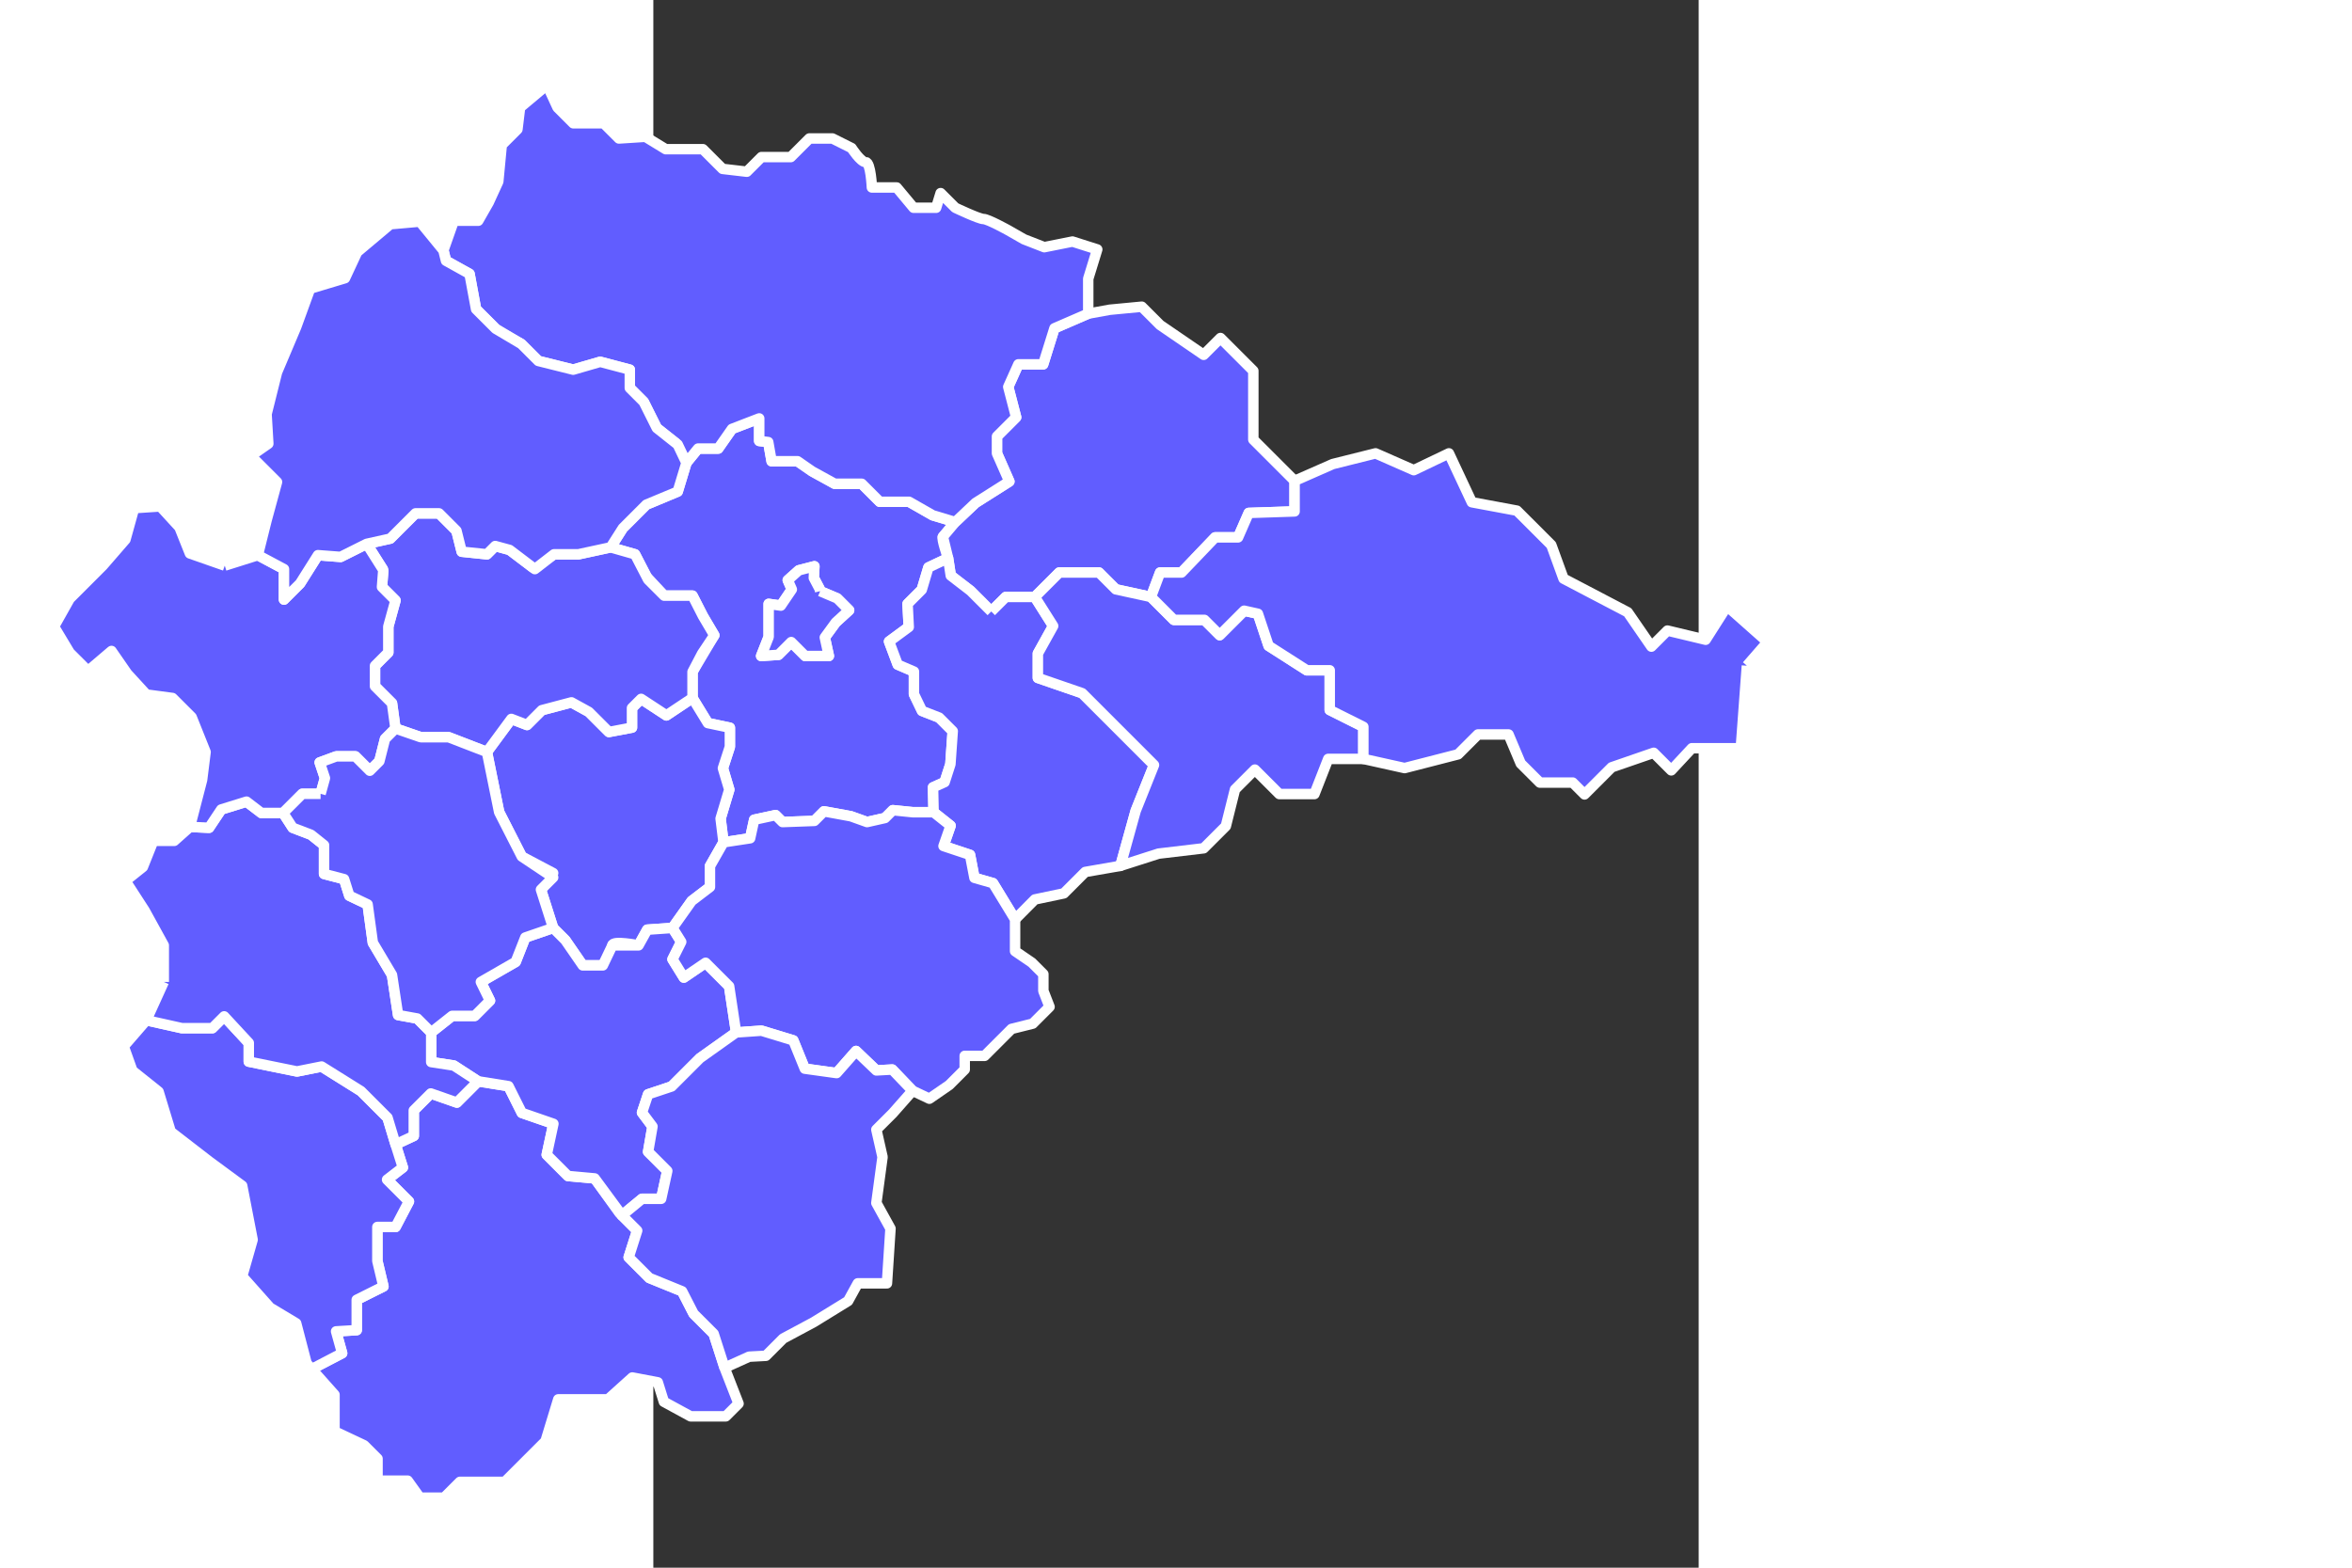 <svg xmlns="http://www.w3.org/2000/svg" version="1.1" width="1500" height="1000" viewBox="115 300 100 150" style="-webkit-tap-highlight-color: rgba(0, 0, 0, 0);">
    <rect x="115" y="300" width="100" height="150" fill="#333333" stroke="none"/>
    <desc style="-webkit-tap-highlight-color: rgba(0, 0, 0, 0);">Russian Map</desc>
    <defs style="-webkit-tap-highlight-color: rgba(0, 0, 0, 0);"></defs>
    <path fill="#615dff" stroke="#ffffff" d="M140.706,368.024L139.931,366.419L139.931,364.259L138.38,363.594L137.549,361.379L139.432,359.995L139.321,357.78L140.678,356.424L141.315,354.292L143.197,353.406C143.197,353.406,142.533,351.523,142.699,351.357C142.865,351.191,143.884,349.951,143.884,349.951L141.728,349.305L139.464,348.012L136.661,348.012L134.936,346.287L132.349,346.287L130.193,345.101L128.792,344.131L126.313,344.131L125.989,342.298L125.127,342.19L125.127,340.034L122.524,341.039L121.207,342.92L119.279,342.92L118.164,344.285L117.331,347.035L114.331,348.285L112.081,350.535L110.914,352.368L113.247,353.035L114.353,355.173L116.039,356.993L118.747,356.993L119.747,358.951L120.83,360.784L118.747,364.284L118.747,366.784L120.216,369.185L122.32,369.628L122.32,371.455L121.655,373.504L122.264,375.553L121.433,378.322L121.71,380.592L124.257,380.205L124.645,378.433L126.694,377.99L127.358,378.654L130.404,378.544L131.318,377.63L133.892,378.101L135.442,378.655L137.159,378.268L137.907,377.52L139.817,377.714L141.81,377.714L141.755,375.333L142.862,374.835L143.416,373.118L143.638,369.962L142.337,368.661L140.706,368.024ZM132.456,359.553L131.404,360.992L131.792,362.764L129.522,362.764L128.885,362.127L128.193,361.435L126.975,362.653L125.314,362.764L126.034,360.937L126.034,359.442L126.034,357.781L127.197,357.947L128.249,356.397L127.861,355.511L128.913,354.57L130.408,354.182L130.353,355.289L130.907,356.341L130.962,356.563L132.596,357.255L133.731,358.39L132.456,359.553Z" stroke-width="1" stroke-linejoin="round" style="-webkit-tap-highlight-color: rgba(0, 0, 0, 0); stroke-width: 1; stroke-linejoin: round;"></path>
    <path fill="#615dff" stroke="#ffffff" d="M130.961,356.563L130.906,356.341L130.352,355.29L130.407,354.182L128.912,354.57L127.86,355.511L128.248,356.397L127.196,357.947L126.033,357.781L126.033,359.442L126.033,360.938L125.313,362.765L126.974,362.654L128.192,361.436L128.885,362.128L129.521,362.765L131.792,362.765L131.404,360.993L132.456,359.553L133.729,358.39L132.595,357.255L130.961,356.563" stroke-width="1" stroke-linejoin="round" style="-webkit-tap-highlight-color: rgba(0, 0, 0, 0); stroke-width: 1; stroke-linejoin: round;"></path>
    <path fill="#615dff" stroke="#ffffff" d="M82.318,430.998L85.232,429.479L84.651,427.389L86.625,427.271L86.625,424.369L89.181,423.092L88.6,420.652L88.6,417.4L90.342,417.4L91.619,414.961L90.399,413.742L89.529,412.871L91.039,411.709L90.342,409.502L92.084,408.69L92.084,406.25L93.71,404.625L96.207,405.496L98.239,403.463L101.143,403.928L102.42,406.483L105.44,407.528L104.802,410.49L106.834,412.522L109.389,412.754L111.77,416.065L113.454,417.749L112.641,420.303L114.615,422.278L117.751,423.555L118.854,425.705L120.771,427.621L121.816,430.873L123.151,434.299L121.932,435.518L118.564,435.518L116.009,434.125L115.428,432.266L112.989,431.801L110.667,433.893L105.905,433.893L104.686,437.898L100.794,441.789L96.497,441.789L94.987,443.299L92.665,443.299L91.502,441.674L88.615,441.674L88.615,439.568L87.333,438.287L84.5,436.953L84.5,433.453L82.318,430.998" stroke-width="1" stroke-linejoin="round" style="-webkit-tap-highlight-color: rgba(0, 0, 0, 0); stroke-width: 1; stroke-linejoin: round;"></path>
    <path fill="#615dff" stroke="#ffffff" d="M81.833,430.453L80.833,426.619L78.333,425.119L75.667,422.12L76.667,418.62L75.667,413.453L72.5,411.12L68.833,408.287L67.667,404.453L65.167,402.453L64.333,400.12L66.5,397.62L69.898,398.377L72.816,398.377L73.945,397.249L76.299,399.79L76.299,401.579L80.912,402.519L83.265,402.048L87.03,404.402L89.571,406.944L90.342,409.502L91.039,411.709L89.529,412.871L91.619,414.961L90.342,417.4L88.6,417.4L88.6,420.652L89.181,423.092L86.625,424.369L86.625,427.271L84.651,427.389L85.232,429.479L82.318,430.998L81.833,430.453" stroke-width="1" stroke-linejoin="round" style="-webkit-tap-highlight-color: rgba(0, 0, 0, 0); stroke-width: 1; stroke-linejoin: round;"></path>
    <path fill="#615dff" stroke="#ffffff" d="M121.714,380.594L120.417,382.87L120.417,384.87L118.667,386.203L116.834,388.786L114.417,388.953L113.584,390.453C113.584,390.453,111.084,389.953,111.084,390.453C111.084,390.953,110.167,392.369,110.167,392.369L108.25,392.369L106.583,389.953L105.416,388.786L104.249,385.119L105.416,383.536L102.416,381.953L100.249,377.703L99.082,371.953L101.415,368.786L102.915,369.369L104.332,367.952L107.165,367.202L108.832,368.119L110.749,370.036L112.957,369.619L112.957,367.744L113.832,366.869L116.249,368.452L118.749,366.785L120.218,369.186L122.322,369.629L122.322,371.456L121.657,373.505L122.266,375.554L121.435,378.323L121.714,380.594Z" stroke-width="1" stroke-linejoin="round" style="-webkit-tap-highlight-color: rgba(0, 0, 0, 0); stroke-width: 1; stroke-linejoin: round;"></path>
    <path fill="#615dff" stroke="#ffffff" d="M153.37,331.412L156.603,330.011L158.657,329.637L161.727,329.345L163.481,331.099L167.647,333.95L169.255,332.342L172.397,335.484L172.397,342.062L176.345,346.009L176.345,348.933L171.959,349.079L170.936,351.418L168.743,351.418L165.527,354.78L163.481,354.78L162.604,357.119L159.242,356.388L157.634,354.78L153.833,354.78L151.494,357.119L148.717,357.119L147.328,358.507L145.354,356.534L143.454,355.072L143.198,353.407L142.7,351.358L143.884,349.952L145.824,348.119L149.058,346.071L147.873,343.376L147.873,341.76L149.705,339.927L148.95,337.017L149.92,334.861L152.292,334.861L153.37,331.412" stroke-width="1" stroke-linejoin="round" style="-webkit-tap-highlight-color: rgba(0, 0, 0, 0); stroke-width: 1; stroke-linejoin: round;"></path>
    <path fill="#615dff" stroke="#ffffff" d="M116.833,388.787L114.417,388.954L113.583,390.454L111.083,390.454L110.167,392.37L108.25,392.37L106.583,389.954L105.417,388.787L102.75,389.704L101.833,392.037L98.5,393.954L99.375,395.745L97.917,397.204L95.75,397.204L93.75,398.787L93.75,401.62L95.917,401.954L98.239,403.463L101.143,403.928L102.42,406.483L105.44,407.528L104.802,410.49L106.834,412.522L109.389,412.754L111.995,416.291L113.917,414.704L115.75,414.704L116.333,412.037L114.5,410.204L114.917,407.787L113.917,406.454L114.5,404.704L116.75,403.954L119.458,401.246L122.917,398.787L122.25,394.37L120,392.12L117.917,393.537L116.833,391.787L117.667,390.12L116.833,388.787" stroke-width="1" stroke-linejoin="round" style="-webkit-tap-highlight-color: rgba(0, 0, 0, 0); stroke-width: 1; stroke-linejoin: round;"></path>
    <path fill="#615dff" stroke="#ffffff" d="M89.167,354.537L87.583,352.037L89.833,351.537L92.25,349.12L94.5,349.12L96.167,350.787L96.667,352.787L99.083,353.037L99.875,352.245L101.25,352.62L103.453,354.292L105.5,353.037L107.833,353.037L110.917,352.37L113.25,353.037L114.5,355.453L116.042,356.995L118.75,356.995L119.75,358.953L120.833,360.787L119.667,362.537L118.75,364.287L118.75,366.787L116.25,368.453L113.833,366.87L112.958,367.745L112.958,369.62L110.75,370.037L108.833,368.12L107.167,367.203L104.333,367.953L102.917,369.37L101.417,368.787L99.083,371.953L95.417,370.537L92.75,370.537L90.333,369.703L90,367.287L88.375,365.662L88.375,363.703L89.646,362.432L89.646,359.953L90.333,357.453L89.042,356.162L89.167,354.537" stroke-width="1" stroke-linejoin="round" style="-webkit-tap-highlight-color: rgba(0, 0, 0, 0); stroke-width: 1; stroke-linejoin: round;"></path>
    <path fill="#615dff" stroke="#ffffff" d="M147.328,358.507L148.717,357.119L151.494,357.119L153.248,359.896L151.787,362.527L151.787,364.866L156.026,366.328L158.511,368.813L162.896,373.199L161.142,377.584L159.68,382.847L156.318,383.432L154.272,385.479L151.495,386.063L149.606,387.966L147.493,384.5L145.718,383.993L145.295,381.795L142.759,380.95L143.436,379.006L141.813,377.715L141.758,375.333L142.866,374.835L143.419,373.119L143.641,369.962L142.34,368.661L140.706,368.024L139.931,366.419L139.931,364.259L138.38,363.595L137.55,361.38L139.433,359.996L139.322,357.781L140.679,356.424L141.315,354.292L143.198,353.407L143.454,355.072L145.354,356.534L147.328,358.507" stroke-width="1" stroke-linejoin="round" style="-webkit-tap-highlight-color: rgba(0, 0, 0, 0); stroke-width: 1; stroke-linejoin: round;"></path>
    <path fill="#615dff" stroke="#ffffff" d="M68.167,393.953L68.167,390.453L66.333,387.12L64.5,384.287L66.167,382.954L67.167,380.454L69.167,380.454L70.667,379.12L72.5,379.203L73.667,377.453L76.083,376.703L77.5,377.787L79.583,377.787L80.5,379.203L82.25,379.87L83.5,380.87L83.5,383.62L85.417,384.12L85.917,385.703L87.667,386.537L88.167,390.204L90,393.287L90.583,397.12L92.417,397.454L93.75,398.787L93.75,401.62L95.917,401.954L98.239,403.463L96.207,405.496L93.71,404.625L92.084,406.25L92.084,408.69L90.342,409.502L89.571,406.944L87.03,404.402L83.265,402.048L80.912,402.519L76.299,401.579L76.299,399.79L73.945,397.249L72.816,398.377L69.898,398.377L66.5,397.62L68.167,393.953" stroke-width="1" stroke-linejoin="round" style="-webkit-tap-highlight-color: rgba(0, 0, 0, 0); stroke-width: 1; stroke-linejoin: round;"></path>
    <path fill="#615dff" stroke="#ffffff" d="M125.129,340.035L125.129,342.191L125.991,342.299L126.315,344.132L128.794,344.132L130.195,345.102L132.351,346.288L134.938,346.288L136.663,348.013L139.466,348.013L141.73,349.306L143.886,349.952L145.826,348.119L149.06,346.071L147.874,343.376L147.874,341.759L149.707,339.926L148.952,337.016L149.922,334.86L152.293,334.86L153.371,331.411L156.604,330.01L156.604,326.669L157.466,323.866L155.095,323.112L152.4,323.651L150.46,322.896L148.951,322.034C148.951,322.034,147.012,320.956,146.58,320.956C146.148,320.956,143.885,319.878,143.885,319.878L142.484,318.477L142.053,319.878L139.897,319.878L138.28,317.938L135.908,317.938C135.908,317.938,135.8,315.513,135.315,315.513C134.83,315.513,133.968,314.166,133.968,314.166L132.135,313.25L129.926,313.25L128.147,315.029L125.345,315.029L123.944,316.43L121.626,316.16L119.74,314.274L116.183,314.274L114.243,313.088L111.71,313.25L110.255,311.795L107.345,311.795L105.836,310.286L104.835,308.12L102.252,310.287L102,312.37L100.5,313.87L100.167,317.37L99.25,319.37L98.25,321.12L95.917,321.12L94.917,323.953L95.167,324.953L97.417,326.203L98.042,329.578L100.119,331.655L102.375,332.911L104,334.536L107.333,335.369L109.916,334.619L112.749,335.369L112.749,337.119L114.082,338.452L115.332,340.952L117.135,342.379L118.165,344.285L119.28,342.92L121.208,342.92L122.525,341.039L125.129,340.035Z" stroke-width="1" stroke-linejoin="round" style="-webkit-tap-highlight-color: rgba(0, 0, 0, 0); stroke-width: 1; stroke-linejoin: round;"></path>
    <path fill="#615dff" stroke="#ffffff" d="M122.917,398.787L122.25,394.37L120,392.12L117.917,393.537L116.833,391.787L117.667,390.12L116.833,388.787L118.667,386.203L120.417,384.87L120.417,382.87L121.714,380.594L124.261,380.207L124.648,378.435L126.697,377.992L127.361,378.656L130.407,378.545L131.321,377.631L133.896,378.102L135.446,378.656L137.163,378.269L137.91,377.521L139.82,377.715L141.813,377.715L143.436,379.006L142.759,380.95L145.295,381.795L145.718,383.993L147.493,384.5L149.606,387.966L149.606,391.009L151.213,392.108L152.312,393.207L152.312,394.813L152.903,396.335L151.297,397.942L149.269,398.449L148.254,399.463L146.69,401.027L144.788,401.027L144.788,402.336L143.309,403.816L141.407,405.126L139.801,404.366L137.856,402.336L136.335,402.421L134.391,400.562L132.531,402.675L129.488,402.252L128.389,399.547L125.346,398.618L122.917,398.787" stroke-width="1" stroke-linejoin="round" style="-webkit-tap-highlight-color: rgba(0, 0, 0, 0); stroke-width: 1; stroke-linejoin: round;"></path>
    <path fill="#615dff" stroke="#ffffff" d="M74,354.12L70.667,352.954L69.667,350.454L67.833,348.454L65.333,348.62L64.5,351.62L62.333,354.12L59.167,357.287L57.667,359.954L59.167,362.454L60.917,364.203L63.167,362.287L64.667,364.454L66.5,366.454L69,366.787L70.833,368.62L72.167,371.954L71.833,374.62L70.667,379.12L72.5,379.203L73.667,377.453L76.083,376.703L77.5,377.787L79.583,377.787L81.417,375.954L83.167,375.953L83.583,374.453L83.083,372.953L84.667,372.37L86.5,372.37L87.875,373.745L88.792,372.828L89.333,370.703L90.333,369.703L90,367.287L88.375,365.662L88.375,363.703L89.646,362.432L89.646,359.953L90.333,357.453L89.042,356.162L89.167,354.537L87.583,352.037L85.083,353.287L82.917,353.12L81.208,355.828L79.667,357.37L79.667,354.453L77.167,353.12L74,354.12" stroke-width="1" stroke-linejoin="round" style="-webkit-tap-highlight-color: rgba(0, 0, 0, 0); stroke-width: 1; stroke-linejoin: round;"></path>
    <path fill="#615dff" stroke="#ffffff" d="M121.816,430.873L124.162,429.811L125.768,429.725L127.417,428.076L130.333,426.514L133.63,424.484L134.56,422.793L137.349,422.793L137.688,417.553L136.335,415.101L136.927,410.706L136.335,408.085L137.899,406.522L139.801,404.366L137.856,402.336L136.335,402.421L134.391,400.562L132.531,402.675L129.488,402.252L128.389,399.547L125.346,398.618L122.917,398.787L119.458,401.246L116.75,403.954L114.5,404.704L113.917,406.454L114.917,407.787L114.5,410.204L116.333,412.037L115.75,414.704L113.917,414.704L111.995,416.291L113.454,417.749L112.641,420.303L114.615,422.278L117.751,423.555L118.854,425.705L120.771,427.621L121.816,430.873" stroke-width="1" stroke-linejoin="round" style="-webkit-tap-highlight-color: rgba(0, 0, 0, 0); stroke-width: 1; stroke-linejoin: round;"></path>
    <path fill="#615dff" stroke="#ffffff" d="M86.667,324.12L85.5,326.62L82.167,327.62L80.833,331.287L79,335.62L78,339.62L78.167,342.454L76.5,343.62L79,346.12L78,349.787L77.167,353.12L79.667,354.453L79.667,357.37L81.208,355.828L82.917,353.12L85.083,353.287L87.583,352.037L89.833,351.537L92.25,349.12L94.5,349.12L96.167,350.787L96.667,352.787L99.083,353.037L99.875,352.245L101.25,352.62L103.667,354.453L105.5,353.037L107.833,353.037L110.917,352.37L112.083,350.537L114.334,348.286L117.333,347.037L118.167,344.287L117.333,342.537L115.333,340.953L114.083,338.453L112.75,337.12L112.75,335.37L109.917,334.62L107.333,335.37L104,334.537L102.375,332.912L99.917,331.453L98.042,329.579L97.417,326.203L95.167,324.953L94.917,323.953L92.667,321.203L89.833,321.454L86.667,324.12" stroke-width="1" stroke-linejoin="round" style="-webkit-tap-highlight-color: rgba(0, 0, 0, 0); stroke-width: 1; stroke-linejoin: round;"></path>
    <path fill="#615dff" stroke="#ffffff" d="M83.167,375.953L81.417,375.954L79.583,377.787L80.5,379.203L82.25,379.87L83.5,380.87L83.5,383.62L85.417,384.12L85.917,385.703L87.667,386.537L88.167,390.204L90,393.287L90.583,397.12L92.417,397.454L93.75,398.787L95.75,397.204L97.917,397.204L99.375,395.745L98.5,393.954L101.833,392.037L102.75,389.704L105.417,388.787L104.25,385.12L105.417,383.953L102.417,381.953L100.25,377.703L99.083,371.953L95.417,370.537L92.75,370.537L90.333,369.703L89.333,370.703L88.792,372.828L87.875,373.745L86.5,372.37L84.667,372.37L83.083,372.953L83.583,374.453L83.167,375.953" stroke-width="1" stroke-linejoin="round" style="-webkit-tap-highlight-color: rgba(0, 0, 0, 0); stroke-width: 1; stroke-linejoin: round;"></path>
    <path fill="#615dff" stroke="#ffffff" d="M151.494,357.119L153.833,354.78L157.634,354.78L159.242,356.388L162.604,357.119L164.796,359.312L167.72,359.312L169.182,360.773L171.521,358.434L172.836,358.727L173.859,361.796L177.514,364.135L179.707,364.135L179.707,367.936L182.923,369.544L182.923,372.614L179.561,372.614L178.245,375.976L174.883,375.976L172.544,373.637L170.644,375.538L169.767,379.046L167.647,381.166L163.334,381.677L159.68,382.847L161.142,377.584L162.896,373.199L158.511,368.813L156.026,366.328L151.787,364.866L151.787,362.527L153.248,359.896L151.494,357.119" stroke-width="1" stroke-linejoin="round" style="-webkit-tap-highlight-color: rgba(0, 0, 0, 0); stroke-width: 1; stroke-linejoin: round;"></path>
    <path fill="#615dff" stroke="#ffffff" d="M219.614,363.697L221.587,361.431L217.713,357.996L215.667,361.212L212.012,360.335L210.478,361.87L208.212,358.581L202.072,355.365L200.903,352.149L197.613,348.86L193.301,348.056L191.109,343.378L187.747,344.986L184.092,343.378L179.999,344.401L176.345,346.009L176.345,348.933L171.959,349.079L170.936,351.418L168.743,351.418L165.527,354.78L163.481,354.78L162.604,357.119L164.796,359.312L167.72,359.312L169.182,360.773L171.521,358.434L172.836,358.727L173.859,361.796L177.514,364.135L179.707,364.135L179.707,367.936L182.923,369.544L182.923,372.614L186.87,373.491L191.986,372.175L193.886,370.275L196.81,370.275L197.979,373.052L199.807,374.879L202.949,374.879L204.082,376.012L206.677,373.417L210.697,372.029L212.378,373.71L214.351,371.591L219.029,371.591L219.614,363.697" stroke-width="1" stroke-linejoin="round" style="-webkit-tap-highlight-color: rgba(0, 0, 0, 0); stroke-width: 1; stroke-linejoin: round;"></path>
</svg>